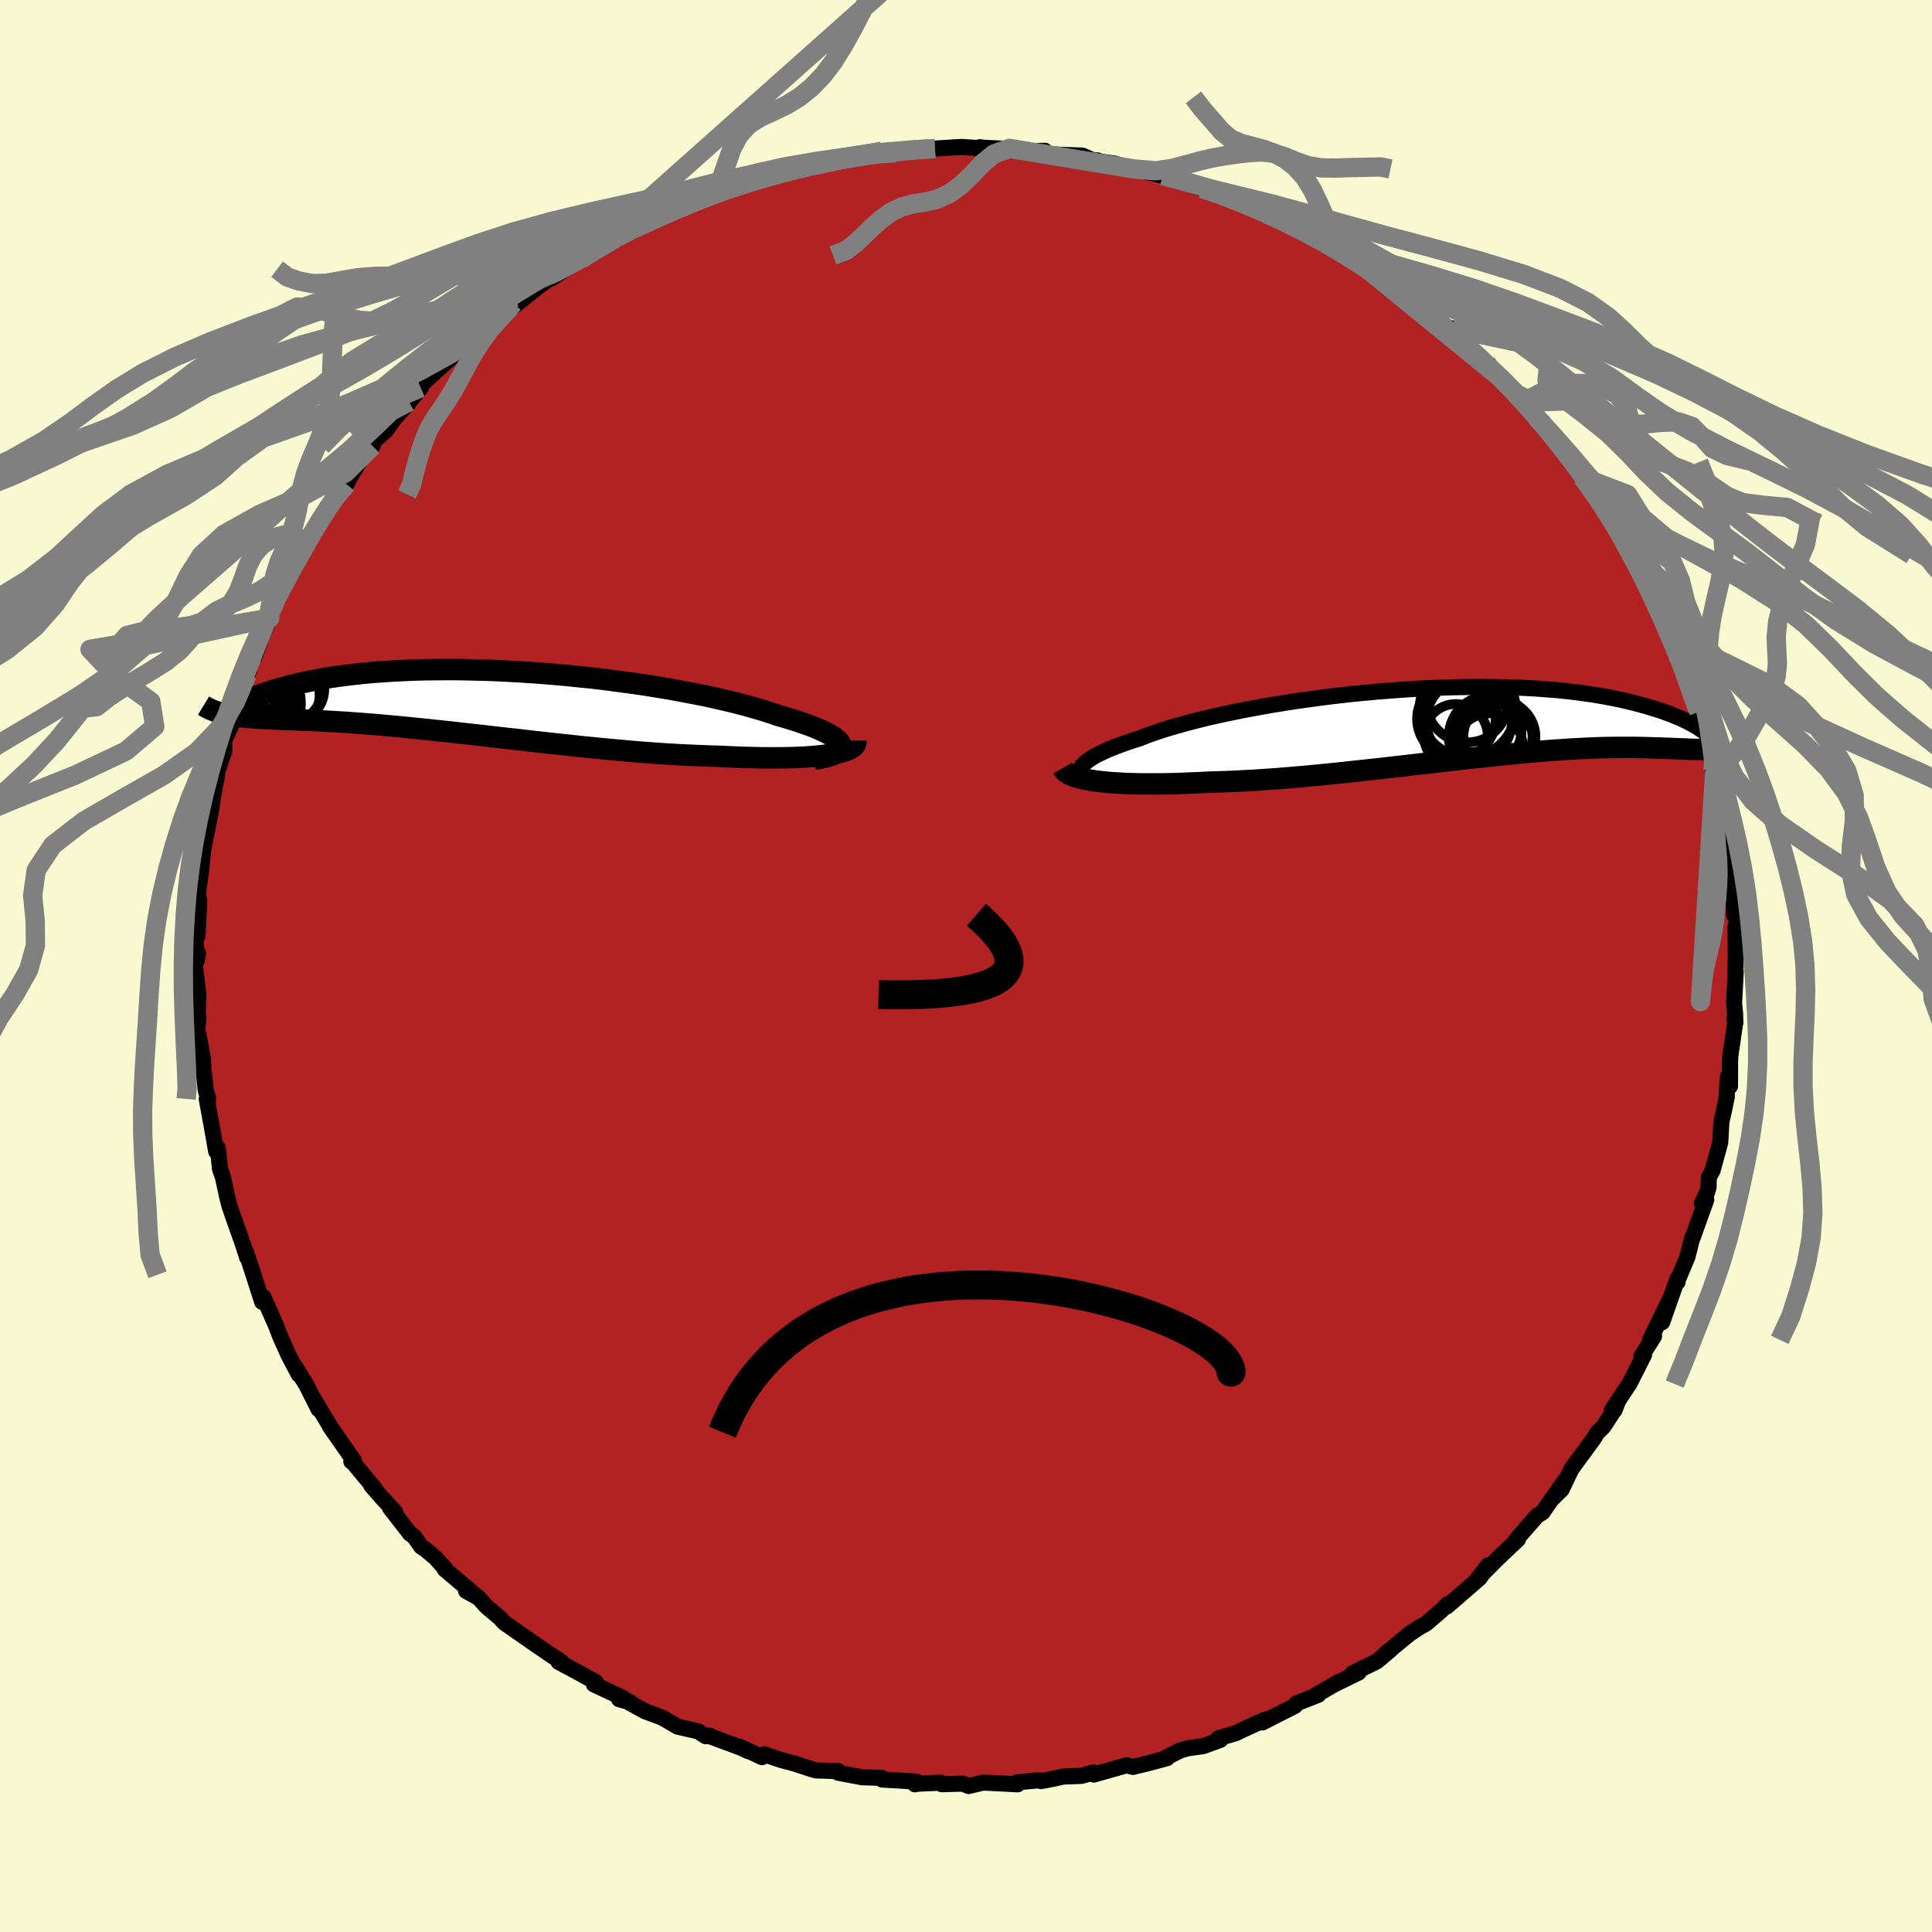 
  <svg viewBox="-100 -100 200 200" xmlns="http://www.w3.org/2000/svg" width="500" height="500" id="face-svg">
    <defs>
      <clipPath id="leftEyeClipPath">
        <polyline points="39.15,4.67 39.08,4.48 38.96,4.29 38.78,4.1 38.54,3.9 38.24,3.69 37.89,3.48 37.49,3.27 37.04,3.06 36.54,2.84 35.99,2.62 35.39,2.41 34.75,2.19 34.07,1.97 33.34,1.75 32.58,1.53 31.83,1.27 31.01,1.01 30.13,0.75 29.2,0.49 28.21,0.23 27.16,-0.02 26.07,-0.27 24.93,-0.52 23.75,-0.75 22.53,-0.98 21.28,-1.21 20,-1.42 18.69,-1.63 17.36,-1.82 16.01,-2 14.65,-2.18 13.28,-2.34 11.9,-2.48 10.52,-2.62 9.14,-2.74 7.77,-2.85 6.41,-2.94 5.06,-3.02 3.72,-3.09 2.4,-3.14 1.1,-3.17 -0.17,-3.2 -1.42,-3.21 -2.64,-3.2 -3.82,-3.19 -4.98,-3.16 -6.1,-3.11 -7.19,-3.06 -8.24,-2.99 -9.26,-2.92 -10.23,-2.83 -11.17,-2.73 -12.07,-2.62 -12.93,-2.51 -13.75,-2.39 -14.53,-2.26 -15.28,-2.12 -15.99,-1.98 -16.66,-1.84 -17.3,-1.69 -17.9,-1.54 -18.47,-1.39 -19.02,-1.24 -19.53,-1.08 -20.02,-0.93 -20.48,-0.78 -20.92,-0.63 -21.33,-0.48 -21.72,-0.33 -22.08,-0.18 -22.42,-0.03 -22.73,0.12 -23.03,0.26 -23.3,0.4 -23.56,0.54 -23.79,0.68 -24.01,0.81 -24.2,0.93 -24.39,1.06 -24.72,1.39 -24.47,1.44 -24.2,1.5 -23.92,1.55 -23.64,1.59 -23.34,1.63 -23.03,1.67 -22.71,1.7 -22.37,1.74 -22.03,1.76 -21.67,1.79 -21.29,1.82 -20.9,1.84 -20.5,1.86 -20.08,1.88 -19.65,1.9 -19.2,1.92 -18.73,1.94 -18.24,1.96 -17.73,1.98 -17.21,2 -16.66,2.02 -16.09,2.04 -15.49,2.07 -14.87,2.09 -14.23,2.13 -13.55,2.17 -12.86,2.21 -12.13,2.25 -11.38,2.31 -10.61,2.36 -9.8,2.43 -8.97,2.49 -8.11,2.57 -7.22,2.65 -6.31,2.74 -5.37,2.83 -4.41,2.93 -3.42,3.03 -2.4,3.14 -1.36,3.25 -0.3,3.37 0.78,3.49 1.88,3.61 3,3.74 4.14,3.87 5.3,4 6.47,4.13 7.65,4.27 8.84,4.4 10.04,4.53 11.25,4.66 12.46,4.79 13.68,4.91 14.9,5.03 16.11,5.14 17.32,5.25 18.52,5.35 19.72,5.44 20.9,5.52 22.07,5.59 23.23,5.65 24.36,5.7 25.47,5.74 26.56,5.77 27.5,5.82 28.43,5.86 29.34,5.89 30.22,5.91 31.09,5.93 31.93,5.93 32.74,5.93 33.53,5.92 34.28,5.9 35.01,5.87 35.7,5.83 36.36,5.78 36.98,5.72 37.56,5.65 38.09,5.56" />
      </clipPath>
      <clipPath id="rightEyeClipPath">
        <polyline points="-39.33,5.02 -39.28,4.83 -39.18,4.63 -39.03,4.42 -38.81,4.21 -38.55,4 -38.23,3.78 -37.86,3.55 -37.44,3.33 -36.97,3.1 -36.45,2.86 -35.88,2.63 -35.27,2.4 -34.61,2.16 -33.91,1.92 -33.18,1.69 -32.48,1.41 -31.72,1.14 -30.89,0.86 -29.99,0.58 -29.04,0.31 -28.03,0.03 -26.97,-0.24 -25.86,-0.51 -24.7,-0.77 -23.5,-1.02 -22.26,-1.27 -20.98,-1.51 -19.68,-1.74 -18.35,-1.96 -16.99,-2.17 -15.62,-2.36 -14.24,-2.55 -12.84,-2.72 -11.44,-2.88 -10.04,-3.02 -8.64,-3.15 -7.24,-3.26 -5.86,-3.36 -4.49,-3.45 -3.13,-3.52 -1.79,-3.57 -0.48,-3.61 0.81,-3.63 2.07,-3.64 3.31,-3.63 4.51,-3.61 5.68,-3.58 6.82,-3.53 7.92,-3.47 8.98,-3.39 10,-3.31 10.99,-3.21 11.93,-3.1 12.84,-2.98 13.71,-2.86 14.53,-2.72 15.32,-2.58 16.07,-2.43 16.79,-2.28 17.47,-2.12 18.11,-1.96 18.72,-1.8 19.3,-1.64 19.85,-1.47 20.38,-1.31 20.88,-1.15 21.35,-0.98 21.79,-0.82 22.2,-0.65 22.59,-0.49 22.96,-0.33 23.3,-0.17 23.62,-0.01 23.92,0.15 24.19,0.3 24.45,0.45 24.68,0.59 24.9,0.74 25.1,0.87 25.34,2.84 25.09,2.84 24.84,2.84 24.57,2.83 24.29,2.82 24,2.82 23.7,2.81 23.39,2.79 23.06,2.78 22.72,2.77 22.36,2.75 21.99,2.74 21.61,2.72 21.21,2.71 20.79,2.69 20.36,2.68 19.91,2.67 19.45,2.65 18.96,2.64 18.45,2.63 17.93,2.62 17.38,2.62 16.81,2.62 16.21,2.62 15.59,2.63 14.95,2.64 14.27,2.66 13.58,2.69 12.85,2.72 12.1,2.76 11.33,2.8 10.52,2.86 9.69,2.91 8.83,2.98 7.95,3.05 7.03,3.13 6.1,3.22 5.13,3.31 4.14,3.41 3.13,3.52 2.1,3.63 1.04,3.74 -0.04,3.86 -1.14,3.99 -2.26,4.12 -3.39,4.25 -4.54,4.38 -5.71,4.52 -6.89,4.65 -8.08,4.79 -9.27,4.92 -10.48,5.05 -11.69,5.18 -12.9,5.31 -14.12,5.43 -15.33,5.55 -16.54,5.66 -17.74,5.76 -18.94,5.86 -20.12,5.94 -21.29,6.02 -22.45,6.08 -23.59,6.14 -24.71,6.18 -25.81,6.21 -26.76,6.26 -27.7,6.3 -28.62,6.34 -29.53,6.37 -30.41,6.39 -31.28,6.4 -32.12,6.4 -32.93,6.4 -33.72,6.38 -34.48,6.36 -35.21,6.32 -35.9,6.28 -36.56,6.23 -37.19,6.16 -37.78,6.09" />
      </clipPath>
      <filter id="fuzzy">
        <feTurbulence id="turbulence" baseFrequency="0.05" numOctaves="3" type="noise" result="noise" />
        <feDisplacementMap in="SourceGraphic" in2="noise" scale="2" />
      </filter>
      <linearGradient id="rainbowGradient" x1="0%" y1="0%" x2="100%" y2="0%">
        <stop offset="0%" style="stop-color: rgb(185, 55, 55); stop-opacity: 1" />
        <stop offset="50%" style="stop-color: rgb(185, 55, 55); stop-opacity: 1" />
        <stop offset="100%" style="stop-color: rgb(135, 206, 235); stop-opacity: 1" />
      </linearGradient>
    </defs>
    <rect x="-100" y="-100" width="100%" height="100%" fill="rgb(250, 250, 210)" />
    <polyline id="faceContour" points="79.63,1.27 79.68,0.59 79.51,3.85 79.62,4.97 79.64,5.9 79.55,5.43 79.65,5.71 79.12,9.32 79.1,9.72 79.09,12.44 78.85,11.5 78.75,13.58 78.45,15.04 78.2,16.11 78.08,18.26 77.29,21.15 76.89,21.9 76.87,22.92 76.7,23.47 76.18,24.57 76.63,24.2 75.09,28.48 75.19,28.1 74.68,30.12 73.65,32.58 73.66,32.72 73.65,32.37 72.07,36.87 72.96,34.29 70.82,38.7 71.23,38.32 69.92,40.4 70.19,40.26 68.66,43.28 68.54,43.44 66.84,46.01 67.49,45.07 67.13,45.99 67.01,46.12 65.98,47.7 65.33,48.33 65.02,48.87 62.68,52.06 61.66,54.19 60.81,55.03 61.98,53.27 59.68,56.56 59.18,56.87 59.12,56.91 56.94,59.4 57.14,59.35 54.86,61.51 53.2,63.19 52.95,63.44 54.05,62.04 53.18,63.35 49.78,66.3 49.92,66.01 49.16,66.76 47.64,68.07 46.89,68.48 45.91,69.14 43.51,71.11 43.96,70.78 42.53,71.98 42.26,72.12 40.01,73.22 40.64,73.14 38.35,74.26 38.58,74.11 36.24,75.46 36.48,75.44 34.2,76.34 34.07,76.58 30.67,78.31 30.98,78 28.86,78.97 27.92,79.42 26.11,79.95 26.34,80.11 24.54,80.76 22.95,80.98 22.2,81.2 20.61,81.99 20.82,82 18.81,82.54 17.28,82.91 16.63,82.74 13.23,83.7 13.14,83.49 11.96,83.84 10.03,83.91 9.27,84.09 7.77,84.38 7.83,84.33 7.49,84.3 5.31,84.5 5.35,84.71 1.78,84.53 0.27,84.89 -0.35,84.64 -2.51,84.7 -2.64,84.54 -4.97,84.65 -5.29,84.71 -5.13,84.43 -7.24,84.3 -8.67,84.22 -8.73,84.04 -10.77,83.98 -13.24,83.51 -13.22,83.35 -15.57,83.27 -17.23,82.74 -17.72,82.57 -19.15,82.19 -20.89,81.6 -21.12,81.9 -23.41,80.82 -22.57,81.27 -23.2,80.96 -26.66,79.68 -26.51,79.69 -26.93,79.74 -27.72,79.23 -29.85,78.74 -31.44,77.81 -33.24,77.14 -35.53,75.88 -34.75,76.22 -35.91,75.9 -35.49,75.78 -38.52,74.37 -38.34,74.12 -40.36,73.01 -42.18,72.04 -41.92,72 -42.73,71.49 -44.57,70.23 -47.23,68.38 -47.78,68 -48.23,67.5 -49.63,66.32 -50.56,65.29 -51.75,64.69 -50.48,65.4 -53.96,62.45 -53.89,62.42 -54.89,61.3 -55.98,60.38 -56.39,60.12 -57.13,59.07 -57.54,58.78 -59.64,56.08 -59.1,56.52 -60.48,55.03 -61.58,53.76 -61.16,54.15 -63.56,51.27 -63.63,51.29 -63.36,51.23 -65.86,47.64 -65.36,48.35 -66.06,47.26 -67.53,44.82 -67.02,45.89 -68.29,43.36 -69.54,41.35 -69.08,42.28 -70.12,40.3 -70.99,38.37 -71.41,37.27 -71.39,37.31 -72.71,34.31 -72.86,34.77 -73.76,31.96 -74.33,30.23 -74.58,29.49 -74.41,30.18 -74.86,28.78 -75.71,26.39 -76.2,24.97 -76.42,24.18 -76.94,21.79 -77.22,21.04 -77.46,18.82 -77.62,19.2 -78.1,16.48 -78.6,13.76 -78.49,14.16 -78.45,13.63 -78.69,12.94 -78.94,10.7 -78.98,9.68 -79.45,7.11 -79.6,6.81 -79.46,5.29 -79.56,6.07 -79.47,2.83 -79.84,-0.11 -79.49,-1.31 -79.64,-0.54 -79.81,-3.71 -79.55,-3.15 -79.37,-6.82 -79.49,-4.61 -79.47,-7.91 -79.23,-9.46 -78.91,-12.49 -78.93,-12.35 -78.95,-12.1 -78.19,-15.93 -77.99,-17.2 -78.42,-15.1 -77.53,-19.76 -77.6,-19.85 -76.78,-22.26 -76.82,-22.45 -76.76,-22.73 -76.91,-23.04 -75.77,-25.61 -75.42,-27.65 -74.22,-30.55 -74.44,-30.17 -73.97,-31.61 -73.65,-32.01 -72.76,-34.46 -72.07,-36.01 -72.81,-35.02 -71.52,-37.68 -70.82,-39.33 -70.11,-40.18 -69.54,-41.16 -69.12,-42.17 -68.3,-44.05 -68.32,-44.08 -67.16,-45.77 -65.67,-48.03 -65.18,-49 -65.78,-47.67 -64.13,-49.88 -63.7,-50.72 -62.48,-52.71 -61.43,-53.83 -61.29,-54.33 -60.07,-55.41 -59.19,-56.64 -57.67,-58.33 -57.64,-58.39 -57.65,-58.41 -56.44,-59.86 -56.78,-59.78 -56.12,-60.42 -54.02,-62.34 -52.53,-63.57 -52.8,-63.42 -50.81,-65.03 -50.26,-65.7 -48,-67.24 -46.98,-68.35 -46.91,-68.57 -47.27,-67.93 -45.67,-69.21 -44.13,-70.45 -42.9,-71.3 -42.87,-71.21 -39.9,-73.17 -39.6,-73.35 -38.22,-74.34 -36.38,-75.28 -36.34,-75.53 -34.96,-76.05 -34.49,-76.05 -33.48,-76.66 -31.63,-77.57 -30.24,-78.19 -30.84,-78.24 -26.84,-79.59 -26.69,-79.79 -26.49,-79.69 -23.71,-80.9 -24.88,-80.4 -23.13,-80.9 -22.18,-81.38 -21.17,-81.35 -20.11,-82.05 -17.6,-82.55 -16.32,-82.87 -15.58,-83.19 -13.63,-83.35 -12.03,-83.79 -12.28,-83.67 -10.94,-83.95 -8.71,-84.33 -8.35,-84.26 -7.31,-84.17 -4.07,-84.6 -4.3,-84.61 -3.21,-84.62 -0.48,-84.79 1.45,-84.66 1.43,-84.76 1.87,-84.7 4.95,-84.56 4.5,-84.64 6.57,-84.35 8.17,-84.39 7.95,-84.1 9.66,-83.98 12.06,-83.89 13.33,-83.32 13.64,-83.39 13.04,-83.4 15.41,-83.06 16.47,-82.72 17.4,-82.51 20.36,-81.82 21.34,-81.54 21.87,-81.36 24.42,-80.49 25.33,-80.22 25.62,-80.17 25.89,-79.87 28.83,-78.93 29.84,-78.66 30.03,-78.37 29.68,-78.58 34.09,-76.59 33.66,-76.95 35.14,-76.19 35.36,-75.67 37.47,-74.84 38.78,-74 39.23,-73.65 41.41,-72.47 40.46,-73.02 42.94,-71.05 43.92,-70.62 44.34,-70.08 45.13,-69.98 46.07,-69.02 46.31,-68.81 50.06,-65.96 50.35,-66.01 50.12,-65.88 53.22,-63.1 54.02,-62.31 54.17,-62.26 53.98,-62.33 55.03,-61.28 55.37,-60.86 57.7,-58.36 57.8,-58.17 59.1,-56.72 59.63,-56.42 60.16,-55.45 61.84,-53.44 63,-52.09 64.17,-50.58 63.78,-50.61 64.51,-49.64 64.45,-49.79 65.55,-48.15 67.44,-45.26 67.14,-46.16 68.08,-43.87 68.87,-42.56 69.52,-41.19 70.28,-40.32 69.81,-40.87 71.5,-37.14 71.2,-38.24 72.55,-34.94 72.37,-35.14 72.97,-34.03 74.29,-31.09 73.57,-32.65 75.25,-27.93 74.62,-29.83 75.63,-26.6 75.87,-26.34 76.02,-25.06 76.23,-25.06 76.55,-23.53 77.61,-20.22 77.33,-20.25 77.49,-19.86 78.33,-15.46 78.12,-16.36 78.42,-14.89 78.42,-14.44 78.75,-11.82 78.95,-10.43 79.26,-8.32 79.59,-8.13 79.5,-5.26 79.5,-6.53 79.81,-4.44 79.65,-4.08 79.69,-1.2 79.63,1.27 79.68,0.59" fill="rgb(178, 34, 34)" stroke="black" stroke-width="1.667" stroke-linejoin="round" filter="url(#fuzzy)" />
    <g transform="translate(51.14 -25.25)">
      <polyline id="rightCountour" points="-39.33,5.02 -39.28,4.83 -39.18,4.63 -39.03,4.42 -38.81,4.21 -38.55,4 -38.23,3.78 -37.86,3.55 -37.44,3.33 -36.97,3.1 -36.45,2.86 -35.88,2.63 -35.27,2.4 -34.61,2.16 -33.91,1.92 -33.18,1.69 -32.48,1.41 -31.72,1.14 -30.89,0.86 -29.99,0.58 -29.04,0.31 -28.03,0.03 -26.97,-0.24 -25.86,-0.51 -24.7,-0.77 -23.5,-1.02 -22.26,-1.27 -20.98,-1.51 -19.68,-1.74 -18.35,-1.96 -16.99,-2.17 -15.62,-2.36 -14.24,-2.55 -12.84,-2.72 -11.44,-2.88 -10.04,-3.02 -8.64,-3.15 -7.24,-3.26 -5.86,-3.36 -4.49,-3.45 -3.13,-3.52 -1.79,-3.57 -0.48,-3.61 0.81,-3.63 2.07,-3.64 3.31,-3.63 4.51,-3.61 5.68,-3.58 6.82,-3.53 7.92,-3.47 8.98,-3.39 10,-3.31 10.99,-3.21 11.93,-3.1 12.84,-2.98 13.71,-2.86 14.53,-2.72 15.32,-2.58 16.07,-2.43 16.79,-2.28 17.47,-2.12 18.11,-1.96 18.72,-1.8 19.3,-1.64 19.85,-1.47 20.38,-1.31 20.88,-1.15 21.35,-0.98 21.79,-0.82 22.2,-0.65 22.59,-0.49 22.96,-0.33 23.3,-0.17 23.62,-0.01 23.92,0.15 24.19,0.3 24.45,0.45 24.68,0.59 24.9,0.74 25.1,0.87 25.34,2.84 25.09,2.84 24.84,2.84 24.57,2.83 24.29,2.82 24,2.82 23.7,2.81 23.39,2.79 23.06,2.78 22.72,2.77 22.36,2.75 21.99,2.74 21.61,2.72 21.21,2.71 20.79,2.69 20.36,2.68 19.91,2.67 19.45,2.65 18.96,2.64 18.45,2.63 17.93,2.62 17.38,2.62 16.81,2.62 16.21,2.62 15.59,2.63 14.95,2.64 14.27,2.66 13.58,2.69 12.85,2.72 12.1,2.76 11.33,2.8 10.52,2.86 9.69,2.91 8.83,2.98 7.95,3.05 7.03,3.13 6.1,3.22 5.13,3.31 4.14,3.41 3.13,3.52 2.1,3.63 1.04,3.74 -0.04,3.86 -1.14,3.99 -2.26,4.12 -3.39,4.25 -4.54,4.38 -5.71,4.52 -6.89,4.65 -8.08,4.79 -9.27,4.92 -10.48,5.05 -11.69,5.18 -12.9,5.31 -14.12,5.43 -15.33,5.55 -16.54,5.66 -17.74,5.76 -18.94,5.86 -20.12,5.94 -21.29,6.02 -22.45,6.08 -23.59,6.14 -24.71,6.18 -25.81,6.21 -26.76,6.26 -27.7,6.3 -28.62,6.34 -29.53,6.37 -30.41,6.39 -31.28,6.4 -32.12,6.4 -32.93,6.4 -33.72,6.38 -34.48,6.36 -35.21,6.32 -35.9,6.28 -36.56,6.23 -37.19,6.16 -37.78,6.09" fill="white" stroke="white" stroke-width="0" stroke-linejoin="round" filter="url(#fuzzy)" />
    </g>
    <g transform="translate(-52.07 -27.48)">
      <polyline id="leftCountour" points="39.15,4.67 39.08,4.48 38.96,4.29 38.78,4.1 38.54,3.9 38.24,3.69 37.89,3.48 37.49,3.27 37.04,3.06 36.54,2.84 35.99,2.62 35.39,2.41 34.75,2.19 34.07,1.97 33.34,1.75 32.58,1.53 31.83,1.27 31.01,1.01 30.13,0.75 29.2,0.49 28.21,0.23 27.16,-0.02 26.07,-0.27 24.93,-0.52 23.75,-0.75 22.53,-0.98 21.28,-1.21 20,-1.42 18.69,-1.63 17.36,-1.82 16.01,-2 14.65,-2.18 13.28,-2.34 11.9,-2.48 10.52,-2.62 9.14,-2.74 7.77,-2.85 6.41,-2.94 5.06,-3.02 3.72,-3.09 2.4,-3.14 1.1,-3.17 -0.17,-3.2 -1.42,-3.21 -2.64,-3.2 -3.82,-3.19 -4.98,-3.16 -6.1,-3.11 -7.19,-3.06 -8.24,-2.99 -9.26,-2.92 -10.23,-2.83 -11.17,-2.73 -12.07,-2.62 -12.93,-2.51 -13.75,-2.39 -14.53,-2.26 -15.28,-2.12 -15.99,-1.98 -16.66,-1.84 -17.3,-1.69 -17.9,-1.54 -18.47,-1.39 -19.02,-1.24 -19.53,-1.08 -20.02,-0.93 -20.48,-0.78 -20.92,-0.63 -21.33,-0.48 -21.72,-0.33 -22.08,-0.18 -22.42,-0.03 -22.73,0.12 -23.03,0.26 -23.3,0.4 -23.56,0.54 -23.79,0.68 -24.01,0.81 -24.2,0.93 -24.39,1.06 -24.72,1.39 -24.47,1.44 -24.2,1.5 -23.92,1.55 -23.64,1.59 -23.34,1.63 -23.03,1.67 -22.71,1.7 -22.37,1.74 -22.03,1.76 -21.67,1.79 -21.29,1.82 -20.9,1.84 -20.5,1.86 -20.08,1.88 -19.65,1.9 -19.2,1.92 -18.73,1.94 -18.24,1.96 -17.73,1.98 -17.21,2 -16.66,2.02 -16.09,2.04 -15.49,2.07 -14.87,2.09 -14.23,2.13 -13.55,2.17 -12.86,2.21 -12.13,2.25 -11.38,2.31 -10.61,2.36 -9.8,2.43 -8.97,2.49 -8.11,2.57 -7.22,2.65 -6.31,2.74 -5.37,2.83 -4.41,2.93 -3.42,3.03 -2.4,3.14 -1.36,3.25 -0.3,3.37 0.78,3.49 1.88,3.61 3,3.74 4.14,3.87 5.3,4 6.47,4.13 7.65,4.27 8.84,4.4 10.04,4.53 11.25,4.66 12.46,4.79 13.68,4.91 14.9,5.03 16.11,5.14 17.32,5.25 18.52,5.35 19.72,5.44 20.9,5.52 22.07,5.59 23.23,5.65 24.36,5.7 25.47,5.74 26.56,5.77 27.5,5.82 28.43,5.86 29.34,5.89 30.22,5.91 31.09,5.93 31.93,5.93 32.74,5.93 33.53,5.92 34.28,5.9 35.01,5.87 35.7,5.83 36.36,5.78 36.98,5.72 37.56,5.65 38.09,5.56" fill="white" stroke="white" stroke-width="0" stroke-linejoin="round" filter="url(#fuzzy)" />
    </g>
    <g transform="translate(51.14 -25.25)">
      <polyline id="rightUpper" points="-36.53,6.48 -37.08,6.38 -37.57,6.27 -38,6.14 -38.36,6.01 -38.67,5.87 -38.92,5.71 -39.11,5.55 -39.24,5.38 -39.31,5.2 -39.33,5.02 -39.28,4.83 -39.18,4.63 -39.03,4.42 -38.81,4.21 -38.55,4 -38.23,3.78 -37.86,3.55 -37.44,3.33 -36.97,3.1 -36.45,2.86 -35.88,2.63 -35.27,2.4 -34.61,2.16 -33.91,1.92 -33.18,1.69 -32.48,1.41 -31.72,1.14 -30.89,0.86 -29.99,0.58 -29.04,0.31 -28.03,0.03 -26.97,-0.24 -25.86,-0.51 -24.7,-0.77 -23.5,-1.02 -22.26,-1.27 -20.98,-1.51 -19.68,-1.74 -18.35,-1.96 -16.99,-2.17 -15.62,-2.36 -14.24,-2.55 -12.84,-2.72 -11.44,-2.88 -10.04,-3.02 -8.64,-3.15 -7.24,-3.26 -5.86,-3.36 -4.49,-3.45 -3.13,-3.52 -1.79,-3.57 -0.48,-3.61 0.81,-3.63 2.07,-3.64 3.31,-3.63 4.51,-3.61 5.68,-3.58 6.82,-3.53 7.92,-3.47 8.98,-3.39 10,-3.31 10.99,-3.21 11.93,-3.1 12.84,-2.98 13.71,-2.86 14.53,-2.72 15.32,-2.58 16.07,-2.43 16.79,-2.28 17.47,-2.12 18.11,-1.96 18.72,-1.8 19.3,-1.64 19.85,-1.47 20.38,-1.31 20.88,-1.15 21.35,-0.98 21.79,-0.82 22.2,-0.65 22.59,-0.49 22.96,-0.33 23.3,-0.17 23.62,-0.01 23.92,0.15 24.19,0.3 24.45,0.45 24.68,0.59 24.9,0.74 25.1,0.87 25.28,1.01 25.45,1.13 25.6,1.26 25.73,1.37 25.85,1.48 25.96,1.59 26.06,1.69 26.14,1.79 26.22,1.87 26.28,1.96" fill="none" stroke="black" stroke-width="1.667" stroke-linejoin="round" filter="url(#fuzzy)" />
      <polyline id="rightLower" points="-41.13,4.76 -41.03,4.94 -40.88,5.11 -40.67,5.27 -40.4,5.42 -40.08,5.56 -39.71,5.68 -39.3,5.8 -38.84,5.91 -38.33,6 -37.78,6.09 -37.19,6.16 -36.56,6.23 -35.9,6.28 -35.21,6.32 -34.48,6.36 -33.72,6.38 -32.93,6.4 -32.12,6.4 -31.28,6.4 -30.41,6.39 -29.53,6.37 -28.62,6.34 -27.7,6.3 -26.76,6.26 -25.81,6.21 -24.71,6.18 -23.59,6.14 -22.45,6.08 -21.29,6.02 -20.12,5.94 -18.94,5.86 -17.74,5.76 -16.54,5.66 -15.33,5.55 -14.12,5.43 -12.9,5.31 -11.69,5.18 -10.48,5.05 -9.27,4.92 -8.08,4.79 -6.89,4.65 -5.71,4.52 -4.54,4.38 -3.39,4.25 -2.26,4.12 -1.14,3.99 -0.04,3.86 1.04,3.74 2.1,3.63 3.13,3.52 4.14,3.41 5.13,3.31 6.1,3.22 7.03,3.13 7.95,3.05 8.83,2.98 9.69,2.91 10.52,2.86 11.33,2.8 12.1,2.76 12.85,2.72 13.58,2.69 14.27,2.66 14.95,2.64 15.59,2.63 16.21,2.62 16.81,2.62 17.38,2.62 17.93,2.62 18.45,2.63 18.96,2.64 19.45,2.65 19.91,2.67 20.36,2.68 20.79,2.69 21.21,2.71 21.61,2.72 21.99,2.74 22.36,2.75 22.72,2.77 23.06,2.78 23.39,2.79 23.7,2.81 24,2.82 24.29,2.82 24.57,2.83 24.84,2.84 25.09,2.84 25.34,2.84 25.57,2.83 25.8,2.82 26.02,2.81 26.23,2.8 26.43,2.78 26.62,2.76 26.8,2.73 26.98,2.7 27.15,2.67 27.31,2.63" fill="none" stroke="black" stroke-width="2.222" stroke-linejoin="round" filter="url(#fuzzy)" />
      <circle r="3.296" cx="-0.428" cy="1.422" stroke="black" fill="none" stroke-width="1.0" filter="url(#fuzzy)" clip-path="url(#rightEyeClipPath)" /><circle r="4.43" cx="0.942" cy="-0.138" stroke="black" fill="none" stroke-width="1.0" filter="url(#fuzzy)" clip-path="url(#rightEyeClipPath)" /><circle r="4.974" cx="0.787" cy="-1.353" stroke="black" fill="none" stroke-width="1.0" filter="url(#fuzzy)" clip-path="url(#rightEyeClipPath)" /><circle r="3.378" cx="2.992" cy="0.882" stroke="black" fill="none" stroke-width="1.0" filter="url(#fuzzy)" clip-path="url(#rightEyeClipPath)" /><circle r="4.15" cx="3.557" cy="2.362" stroke="black" fill="none" stroke-width="1.0" filter="url(#fuzzy)" clip-path="url(#rightEyeClipPath)" /><circle r="3.728" cx="4.082" cy="1.507" stroke="black" fill="none" stroke-width="1.0" filter="url(#fuzzy)" clip-path="url(#rightEyeClipPath)" /><circle r="4.332" cx="3.167" cy="1.532" stroke="black" fill="none" stroke-width="1.0" filter="url(#fuzzy)" clip-path="url(#rightEyeClipPath)" /><circle r="3.472" cx="3.032" cy="2.572" stroke="black" fill="none" stroke-width="1.0" filter="url(#fuzzy)" clip-path="url(#rightEyeClipPath)" /><circle r="4.07" cx="-0.378" cy="-0.328" stroke="black" fill="none" stroke-width="1.0" filter="url(#fuzzy)" clip-path="url(#rightEyeClipPath)" /><circle r="4.232" cx="0.742" cy="-2.133" stroke="black" fill="none" stroke-width="1.0" filter="url(#fuzzy)" clip-path="url(#rightEyeClipPath)" />
      </g>
    <g transform="translate(-52.07 -27.48)">
      <polyline id="leftUpper" points="36.33,6.08 36.91,5.98 37.42,5.87 37.86,5.76 38.24,5.63 38.55,5.49 38.79,5.34 38.98,5.18 39.09,5.02 39.15,4.85 39.15,4.67 39.08,4.48 38.96,4.29 38.78,4.1 38.54,3.9 38.24,3.69 37.89,3.48 37.49,3.27 37.04,3.06 36.54,2.84 35.99,2.62 35.39,2.41 34.75,2.19 34.07,1.97 33.34,1.75 32.58,1.53 31.83,1.27 31.01,1.01 30.13,0.75 29.2,0.49 28.21,0.23 27.16,-0.02 26.07,-0.27 24.93,-0.52 23.75,-0.75 22.53,-0.98 21.28,-1.21 20,-1.42 18.69,-1.63 17.36,-1.82 16.01,-2 14.65,-2.18 13.28,-2.34 11.9,-2.48 10.52,-2.62 9.14,-2.74 7.77,-2.85 6.41,-2.94 5.06,-3.02 3.72,-3.09 2.4,-3.14 1.1,-3.17 -0.17,-3.2 -1.42,-3.21 -2.64,-3.2 -3.82,-3.19 -4.98,-3.16 -6.1,-3.11 -7.19,-3.06 -8.24,-2.99 -9.26,-2.92 -10.23,-2.83 -11.17,-2.73 -12.07,-2.62 -12.93,-2.51 -13.75,-2.39 -14.53,-2.26 -15.28,-2.12 -15.99,-1.98 -16.66,-1.84 -17.3,-1.69 -17.9,-1.54 -18.47,-1.39 -19.02,-1.24 -19.53,-1.08 -20.02,-0.93 -20.48,-0.78 -20.92,-0.63 -21.33,-0.48 -21.72,-0.33 -22.08,-0.18 -22.42,-0.03 -22.73,0.12 -23.03,0.26 -23.3,0.4 -23.56,0.54 -23.79,0.68 -24.01,0.81 -24.2,0.93 -24.39,1.06 -24.55,1.18 -24.7,1.29 -24.84,1.4 -24.96,1.5 -25.07,1.6 -25.17,1.7 -25.26,1.78 -25.33,1.87 -25.4,1.95 -25.45,2.02" fill="none" stroke="black" stroke-width="2.222" stroke-linejoin="round" filter="url(#fuzzy)" />
      <polyline id="leftLower" points="40.67,4.14 40.67,4.33 40.62,4.52 40.5,4.69 40.31,4.84 40.07,4.99 39.78,5.13 39.43,5.25 39.03,5.37 38.59,5.47 38.09,5.56 37.56,5.65 36.98,5.72 36.36,5.78 35.7,5.83 35.01,5.87 34.28,5.9 33.53,5.92 32.74,5.93 31.93,5.93 31.09,5.93 30.22,5.91 29.34,5.89 28.43,5.86 27.5,5.82 26.56,5.77 25.47,5.74 24.36,5.7 23.23,5.65 22.07,5.59 20.9,5.52 19.72,5.44 18.52,5.35 17.32,5.25 16.11,5.14 14.9,5.03 13.68,4.91 12.46,4.79 11.25,4.66 10.04,4.53 8.84,4.4 7.65,4.27 6.47,4.13 5.3,4 4.14,3.87 3,3.74 1.88,3.61 0.78,3.49 -0.3,3.37 -1.36,3.25 -2.4,3.14 -3.42,3.03 -4.41,2.93 -5.37,2.83 -6.31,2.74 -7.22,2.65 -8.11,2.57 -8.97,2.49 -9.8,2.43 -10.61,2.36 -11.38,2.31 -12.13,2.25 -12.86,2.21 -13.55,2.17 -14.23,2.13 -14.87,2.09 -15.49,2.07 -16.09,2.04 -16.66,2.02 -17.21,2 -17.73,1.98 -18.24,1.96 -18.73,1.94 -19.2,1.92 -19.65,1.9 -20.08,1.88 -20.5,1.86 -20.9,1.84 -21.29,1.82 -21.67,1.79 -22.03,1.76 -22.37,1.74 -22.71,1.7 -23.03,1.67 -23.34,1.63 -23.64,1.59 -23.92,1.55 -24.2,1.5 -24.47,1.44 -24.72,1.39 -24.97,1.32 -25.21,1.26 -25.44,1.18 -25.67,1.11 -25.88,1.02 -26.09,0.94 -26.29,0.84 -26.49,0.74 -26.68,0.64 -26.86,0.53" fill="none" stroke="black" stroke-width="2.222" stroke-linejoin="round" filter="url(#fuzzy)" />
      <circle r="3.72" cx="-22.146" cy="-1.47" stroke="black" fill="none" stroke-width="1.0" filter="url(#fuzzy)" clip-path="url(#leftEyeClipPath)" /><circle r="3.358" cx="-17.716" cy="-1.16" stroke="black" fill="none" stroke-width="1.0" filter="url(#fuzzy)" clip-path="url(#leftEyeClipPath)" /><circle r="3.154" cx="-17.801" cy="-1.025" stroke="black" fill="none" stroke-width="1.0" filter="url(#fuzzy)" clip-path="url(#leftEyeClipPath)" /><circle r="4.956" cx="-21.736" cy="0.28" stroke="black" fill="none" stroke-width="1.0" filter="url(#fuzzy)" clip-path="url(#leftEyeClipPath)" /><circle r="3.474" cx="-22.016" cy="-1.84" stroke="black" fill="none" stroke-width="1.0" filter="url(#fuzzy)" clip-path="url(#leftEyeClipPath)" /><circle r="3.844" cx="-21.236" cy="2.54" stroke="black" fill="none" stroke-width="1.0" filter="url(#fuzzy)" clip-path="url(#leftEyeClipPath)" /><circle r="3.124" cx="-20.666" cy="2.88" stroke="black" fill="none" stroke-width="1.0" filter="url(#fuzzy)" clip-path="url(#leftEyeClipPath)" /><circle r="3.646" cx="-20.961" cy="-0.99" stroke="black" fill="none" stroke-width="1.0" filter="url(#fuzzy)" clip-path="url(#leftEyeClipPath)" /><circle r="3.38" cx="-18.226" cy="-0.555" stroke="black" fill="none" stroke-width="1.0" filter="url(#fuzzy)" clip-path="url(#leftEyeClipPath)" /><circle r="3.786" cx="-20.491" cy="1.9" stroke="black" fill="none" stroke-width="1.0" filter="url(#fuzzy)" clip-path="url(#leftEyeClipPath)" />
    </g>
    <g id="hairs">
      <polyline points="-26.69,-79.79 -26.01,-80.26 -25.33,-81.46 -24.81,-82.97 -24.25,-84.57 -23.51,-85.99 -22.52,-87.08 -21.31,-87.85 -19.97,-88.46 -18.59,-89.12 -17.25,-89.94 -16,-90.95 -14.83,-92.16 -13.72,-93.62 -12.64,-95.35 -11.54,-97.36 -10.38,-99.62 -9.12,-102.03 -7.76,-104.42 -6.33,-106.55 -4.86,-108.09 -3.19,-108.7 -0.61,-108.07 -39.6,-73.35 -40.96,-73.49 -42.34,-72.83 -43.86,-72.51 -45.67,-72.77 -47.55,-73.32 -49.16,-73.68 -50.35,-73.56 -51.28,-73.01 -52.25,-72.3 -53.51,-71.71 -55.14,-71.41 -57.06,-71.36 -59.11,-71.41 -61.13,-71.4 -63.01,-71.24 -64.69,-70.95 -66.2,-70.68 -67.64,-70.64 -69.06,-70.91 -70.24,-71.32 -71.32,-72.13" fill="none" stroke="rgb(128, 128, 128)" stroke-width="2" stroke-linejoin="round" filter="url(#fuzzy)" /><polyline points="-47.27,-67.93 -47.61,-68.81 -49.36,-70.28 -51.61,-71.38 -53.55,-71.55 -55,-70.9 -56.08,-69.79 -57.05,-68.59 -58.16,-67.59 -59.53,-66.95 -61.13,-66.72 -62.83,-66.85 -64.52,-67.22 -66.16,-67.7 -67.75,-68.13 -69.25,-68.21 -70.58,-67.53 -71.85,-66.27" fill="none" stroke="rgb(128, 128, 128)" stroke-width="2" stroke-linejoin="round" filter="url(#fuzzy)" /><polyline points="77.49,-19.86 77.8,-17.21 77.76,-15.92 77.64,-14.84 77.61,-13.64 77.7,-12.3 77.81,-10.91 77.85,-9.54 77.8,-8.26 77.7,-7.1 77.6,-6.03 77.51,-4.98 77.36,-3.84 77.11,-2.54 76.76,-1.11 76.42,0.34 76.24,1.71 76.03,3.68 77.49,-19.86 78.09,-20.53 79.53,-22.03 80.87,-23.85 81.87,-25.57 82.7,-27.13 83.4,-28.57 83.86,-29.95 84,-31.28 83.93,-32.62 83.87,-34.07 84.03,-35.68 84.48,-37.47 85.13,-39.36 85.91,-41.34 86.9,-43.63 87.53,-47.01" fill="none" stroke="rgb(128, 128, 128)" stroke-width="2" stroke-linejoin="round" filter="url(#fuzzy)" /><polyline points="-46.91,-68.57 -47.33,-68.01 -48.26,-67.04 -49.29,-65.87 -50.22,-64.61 -51.02,-63.34 -51.73,-62.05 -52.4,-60.8 -53.05,-59.63 -53.67,-58.6 -54.24,-57.74 -54.75,-57 -55.2,-56.32 -55.61,-55.56 -56,-54.65 -56.39,-53.55 -56.78,-52.31 -57.11,-51.04 -57.38,-49.88 -57.87,-48.82" fill="none" stroke="rgb(128, 128, 128)" stroke-width="2" stroke-linejoin="round" filter="url(#fuzzy)" /><polyline points="75.85,-52.15 76.71,-50.01 77.15,-48.19 77.6,-46.77 78.06,-45.53 78.38,-44.26 78.47,-42.83 78.31,-41.23 77.99,-39.54 77.59,-37.82 77.22,-36.14 76.97,-34.52 76.84,-33 76.8,-31.56 76.8,-30.18 76.79,-28.88 76.77,-27.64 76.77,-26.48 76.83,-25.35 76.98,-24.16 77.2,-22.77 77.4,-21.21 77.33,-20.25" fill="none" stroke="rgb(128, 128, 128)" stroke-width="2" stroke-linejoin="round" filter="url(#fuzzy)" /><polyline points="-91.34,-26.69 -89.98,-26.85 -88.82,-27.78 -86.94,-29.02 -84.77,-30.3 -82.85,-31.5 -81.41,-32.65 -80.39,-33.78 -79.59,-34.88 -78.71,-35.89 -77.55,-36.75 -76.11,-37.47 -74.53,-38.13 -73.02,-38.86 -71.75,-39.72 -70.79,-40.7 -70.09,-41.77 -69.57,-42.87 -69.05,-43.84 -68.32,-44.08 -68.32,-44.08 -70.36,-44.68 -71.84,-44.28 -72.96,-43.52 -73.8,-42.54 -74.38,-41.35 -74.84,-40.04 -75.33,-38.77 -76,-37.64 -76.96,-36.67 -78.3,-35.87 -80.12,-35.26 -82.38,-34.92 -84.81,-34.73 -86.84,-34.22 -88.41,-32.42 -72.07,-36.01 -72.2,-36.21 -71.96,-37.54 -71.77,-39.1 -71.52,-40.54 -71.12,-41.81 -70.6,-42.99 -70.07,-44.2 -69.63,-45.49 -69.28,-46.86 -69,-48.25 -68.73,-49.6 -68.39,-50.89 -67.95,-52.13 -67.41,-53.38 -66.86,-54.7 -66.36,-56.15 -66,-57.75 -65.78,-59.49 -65.67,-61.32 -65.6,-63.14 -65.53,-64.8 -65.45,-66.15 -65.32,-67.27 -64.78,-68.71" fill="none" stroke="rgb(128, 128, 128)" stroke-width="2" stroke-linejoin="round" filter="url(#fuzzy)" /><polyline points="63.78,-50.61 64.32,-49.89 64.93,-49.04 65.68,-47.94 66.46,-46.74 67.2,-45.53 67.88,-44.35 68.52,-43.2 69.11,-42.1 69.68,-41.02 70.22,-39.95 70.74,-38.87 71.26,-37.77 71.78,-36.63 72.29,-35.49 72.79,-34.32 73.29,-33.15 73.78,-31.96 74.24,-30.77 74.67,-29.58 75.08,-28.4 75.49,-27.23 75.87,-26.34" fill="none" stroke="rgb(128, 128, 128)" stroke-width="2" stroke-linejoin="round" filter="url(#fuzzy)" /><polyline points="57.7,-58.36 59.87,-59.52 62.25,-60.3 64.13,-60.3 65.91,-59.93 67.4,-59.18 68.33,-58.01 68.73,-56.57 68.94,-55.15 69.32,-53.97 70.13,-53.09 71.38,-52.43 72.94,-51.86 74.58,-51.23 76.1,-50.45 77.46,-49.53 78.79,-48.62 80.4,-47.97 82.46,-47.7 85.01,-47.47 88.16,-45.79" fill="none" stroke="rgb(128, 128, 128)" stroke-width="2" stroke-linejoin="round" filter="url(#fuzzy)" /><polyline points="81.13,-52.28 78.77,-52.85 77.24,-53.59 76.18,-54.79 75.16,-55.85 73.78,-56.33 71.98,-56.28 69.98,-56.08 68.11,-56.16 66.54,-56.69 65.17,-57.51 63.73,-58.22 61.99,-58.5 60.07,-58.43 58.35,-58.51 56.99,-59.22 55.37,-60.86 40.46,-73.02 40.6,-73.24 39.84,-73.8 38.91,-74.64 38.03,-75.8 37.27,-77.25 36.58,-78.82 35.86,-80.34 35.04,-81.66 34.09,-82.72 33.05,-83.52 31.96,-84.11 30.84,-84.53 29.68,-84.84 28.53,-85.14 27.46,-85.59 26.51,-86.36 25.54,-87.48 24.43,-88.76 23.54,-89.92" fill="none" stroke="rgb(128, 128, 128)" stroke-width="2" stroke-linejoin="round" filter="url(#fuzzy)" /><polyline points="43.94,-82.51 42.95,-82.72 41.37,-82.68 39.76,-82.65 38.25,-82.6 36.8,-82.62 35.44,-82.84 34.19,-83.27 33.01,-83.77 31.84,-84.14 30.62,-84.27 29.34,-84.2 28.05,-84.05 26.79,-83.87 25.53,-83.65 24.21,-83.34 22.79,-82.95 21.28,-82.55 19.64,-82.32 17.4,-82.51 4.5,-84.64 4,-84.46 2.89,-84.06 1.81,-83.18 0.71,-82.02 -0.48,-80.86 -1.73,-79.95 -3.01,-79.37 -4.26,-79.08 -5.49,-78.89 -6.66,-78.58 -7.77,-78.04 -8.81,-77.28 -9.77,-76.42 -10.63,-75.58 -11.45,-74.81 -12.4,-74.08 -13.77,-73.56" fill="none" stroke="rgb(128, 128, 128)" stroke-width="2" stroke-linejoin="round" filter="url(#fuzzy)" /><polyline points="-3.21,-84.62 -5.35,-84.5 -8.26,-84.26 -11.01,-83.94 -13.71,-83.53 -16.5,-83.03 -19.35,-82.46 -22.19,-81.83 -25.04,-81.15 -27.97,-80.41 -31.06,-79.6 -34.31,-78.72 -37.65,-77.78 -40.94,-76.77 -44.06,-75.7 -46.94,-74.56 -49.56,-73.35 -51.98,-72.06 -54.28,-70.7 -56.65,-69.28 -59.3,-67.8 -62.5,-66.24 -66.39,-64.6 -70.83,-62.91 -75.33,-61.23 -79.24,-59.65 -82.24,-58.19 -84.98,-56.64" fill="none" stroke="rgb(128, 128, 128)" stroke-width="2" stroke-linejoin="round" filter="url(#fuzzy)" /><polyline points="-3.21,-84.62 -5.06,-84.5 -7.64,-84.25 -10.23,-83.93 -12.75,-83.51 -15.28,-83 -17.87,-82.42 -20.53,-81.78 -23.28,-81.08 -26.14,-80.32 -29.09,-79.49 -32.09,-78.6 -35.1,-77.63 -38.05,-76.6 -40.89,-75.5 -43.57,-74.33 -46.11,-73.08 -48.52,-71.77 -50.83,-70.38 -53.11,-68.93 -55.4,-67.42 -57.75,-65.85 -60.19,-64.23 -62.73,-62.58 -65.35,-60.91 -68.02,-59.21 -70.71,-57.48 -73.37,-55.71 -75.95,-53.88 -78.46,-51.98 -80.92,-50 -83.42,-47.95 -85.97,-45.83 -88.54,-43.62 -91.24,-41.39 -94.08,-39.33" fill="none" stroke="rgb(128, 128, 128)" stroke-width="2" stroke-linejoin="round" filter="url(#fuzzy)" /><polyline points="-7.31,-84.17 -9.24,-84.07 -11.54,-83.73 -13.96,-83.27 -16.48,-82.72 -19,-82.1 -21.42,-81.43 -23.7,-80.71 -25.87,-79.95 -27.98,-79.13 -30.12,-78.24 -32.33,-77.26 -34.62,-76.2 -36.98,-75.03 -39.39,-73.78 -41.81,-72.45 -44.2,-71.07 -46.55,-69.64 -48.82,-68.18 -51.03,-66.66 -53.17,-65.08 -55.23,-63.45 -57.17,-61.8 -58.93,-60.22 -60.44,-58.78 -61.86,-57.39 -63.91,-55.41" fill="none" stroke="rgb(128, 128, 128)" stroke-width="2" stroke-linejoin="round" filter="url(#fuzzy)" /><polyline points="-8.71,-84.33 -11.59,-83.79 -14.04,-83.29 -16.53,-82.73 -19.03,-82.09 -21.46,-81.41 -23.76,-80.69 -26,-79.93 -28.24,-79.11 -30.52,-78.22 -32.88,-77.23 -35.29,-76.16 -37.74,-74.99 -40.2,-73.73 -42.61,-72.4 -44.96,-71.01 -47.21,-69.58 -49.4,-68.11 -51.57,-66.59 -53.74,-65.01 -55.91,-63.39 -57.99,-61.76 -59.92,-60.19 -61.65,-58.69 -63.28,-57.21 -64.99,-55.58 -66.71,-53.83" fill="none" stroke="rgb(128, 128, 128)" stroke-width="2" stroke-linejoin="round" filter="url(#fuzzy)" /><polyline points="-8.71,-84.33 -12.01,-83.79 -15.53,-83.29 -18.81,-82.72 -21.65,-82.08 -24.25,-81.4 -26.83,-80.67 -29.48,-79.9 -32.17,-79.07 -34.88,-78.16 -37.65,-77.17 -40.64,-76.08 -44,-74.9 -47.84,-73.63 -52.19,-72.29 -56.92,-70.9 -61.82,-69.46 -66.55,-67.97 -70.83,-66.44 -74.44,-64.87 -77.35,-63.26 -79.72,-61.65 -81.85,-60.04 -84.1,-58.42 -86.76,-56.75 -90.04,-54.93 -94.02,-52.92 -98.66,-50.76 -103.51,-48.82 -106.17,-48.03" fill="none" stroke="rgb(128, 128, 128)" stroke-width="2" stroke-linejoin="round" filter="url(#fuzzy)" /><polyline points="-13.63,-83.35 -17.08,-82.78 -21.35,-82.09 -24.88,-81.37 -27.75,-80.63 -30.78,-79.85 -34.47,-79.02 -38.66,-78.1 -42.92,-77.08 -46.91,-75.97 -50.58,-74.76 -54.12,-73.47 -57.73,-72.12 -61.54,-70.7 -65.6,-69.24 -69.84,-67.74 -74.12,-66.2 -78.22,-64.62 -81.96,-63.01 -85.19,-61.38 -87.93,-59.71 -90.33,-58.01 -92.7,-56.24 -95.41,-54.39 -98.85,-52.44 -103.26,-50.42 -108.62,-48.35 -114.58,-46.25 -120.55,-44.13 -125.91,-41.99 -130.25,-39.82 -133.42,-37.59 -135.74,-35.16 -139.49,-32.01" fill="none" stroke="rgb(128, 128, 128)" stroke-width="2" stroke-linejoin="round" filter="url(#fuzzy)" /><polyline points="-17.6,-82.55 -20.6,-81.66 -23.4,-81.03 -26.75,-80.35 -30.36,-79.52 -33.77,-78.58 -36.96,-77.58 -40.29,-76.52 -44.13,-75.41 -48.56,-74.22 -53.37,-72.97 -58.15,-71.63 -62.48,-70.22 -66.12,-68.75 -69.03,-67.23 -71.4,-65.64 -73.5,-64.02 -75.68,-62.36 -78.21,-60.68 -81.3,-58.98 -85.04,-57.24 -89.42,-55.46 -94.3,-53.61 -99.46,-51.7 -104.6,-49.7 -109.45,-47.63 -113.84,-45.47 -117.78,-43.22 -121.47,-40.88 -125.3,-38.48 -129.66,-36.1 -134.96,-33.88 -141.68,-31.61" fill="none" stroke="rgb(128, 128, 128)" stroke-width="2" stroke-linejoin="round" filter="url(#fuzzy)" /><polyline points="-23.13,-80.9 -25.31,-80.49 -28.28,-79.61 -31.16,-78.58 -33.98,-77.53 -36.78,-76.45 -39.54,-75.33 -42.23,-74.14 -44.82,-72.86 -47.25,-71.5 -49.55,-70.08 -51.8,-68.59 -54.1,-67.04 -56.55,-65.44 -59.18,-63.8 -61.99,-62.13 -64.96,-60.44 -68.04,-58.71 -71.2,-56.94 -74.42,-55.12 -77.68,-53.23 -80.92,-51.28 -84.05,-49.25 -86.91,-47.14 -89.42,-44.97 -91.57,-42.73 -93.52,-40.44 -95.58,-38.12 -98.07,-35.78 -101.24,-33.42 -105.15,-31.03 -109.64,-28.61 -114.36,-26.17 -118.78,-23.77 -122.35,-21.44 -124.72,-19.03 -125.95,-16.15 -126.5,-12.1" fill="none" stroke="rgb(128, 128, 128)" stroke-width="2" stroke-linejoin="round" filter="url(#fuzzy)" /><polyline points="-26.84,-79.59 -30.71,-78.26 -33.67,-77.09 -36.76,-75.94 -39.92,-74.69 -42.86,-73.34 -45.53,-71.92 -48.18,-70.47 -51.1,-68.98 -54.32,-67.46 -57.66,-65.9 -60.79,-64.3 -63.46,-62.67 -65.62,-61.02 -67.47,-59.33 -69.33,-57.59 -71.5,-55.78 -74.15,-53.9 -77.24,-51.94 -80.57,-49.91 -83.9,-47.83 -87.05,-45.71 -90,-43.55 -92.88,-41.34 -95.87,-39.07 -99.18,-36.73 -102.89,-34.32 -106.96,-31.83 -111.17,-29.27 -115.25,-26.69 -118.96,-24.11 -122.28,-21.58 -125.27,-19.13 -127.91,-16.83 -130.38,-14.77 -133.91,-12.35" fill="none" stroke="rgb(128, 128, 128)" stroke-width="2" stroke-linejoin="round" filter="url(#fuzzy)" /><polyline points="-36.38,-75.28 -39.42,-73.46 -42.44,-71.82 -45.98,-70.34 -50.64,-68.92 -56.5,-67.45 -62.87,-65.91 -68.72,-64.31 -73.35,-62.68 -76.73,-61.05 -79.43,-59.42 -82.31,-57.75 -86.19,-56 -91.6,-54.14 -98.58,-52.19 -106.75,-50.16 -115.48,-48.09 -124.16,-46.01 -132.26,-43.9 -139.3,-41.78 -144.95,-39.61 -149.37,-37.37 -153.61,-34.99 -159.19,-32.47 -165.85,-30.17" fill="none" stroke="rgb(128, 128, 128)" stroke-width="2" stroke-linejoin="round" filter="url(#fuzzy)" /><polyline points="-48,-67.24 -50.62,-65.26 -53.35,-63.37 -56.54,-61.6 -60.05,-59.94 -63.84,-58.28 -68.15,-56.57 -73.01,-54.76 -78.06,-52.87 -82.69,-50.9 -86.45,-48.85 -89.31,-46.72 -91.69,-44.53 -94.13,-42.27 -97.09,-39.98 -100.89,-37.66 -105.7,-35.33 -111.58,-32.98 -118.4,-30.61 -125.71,-28.22 -132.84,-25.81 -139.15,-23.41 -144.46,-21.01 -149.15,-18.59 -153.73,-16.1 -158.39,-13.57 -163.11,-11.08 -167.91,-8.71 -170.54,-6.82" fill="none" stroke="rgb(128, 128, 128)" stroke-width="2" stroke-linejoin="round" filter="url(#fuzzy)" /><polyline points="-56.44,-59.86 -60.11,-58.32 -67.41,-56.55 -72.75,-54.67 -75.48,-52.72 -77.7,-50.73 -80.82,-48.67 -84.64,-46.53 -88.22,-44.33 -90.9,-42.06 -92.73,-39.75 -94.31,-37.43 -96.35,-35.11 -99.24,-32.77 -103.02,-30.41 -107.52,-28.03 -112.53,-25.63 -117.95,-23.24 -123.79,-20.84 -130.17,-18.42 -137.3,-15.95 -145.2,-13.46 -153.24,-10.99 -160.08,-8.59 -165.41,-6.25 -175.86,-3.71" fill="none" stroke="rgb(128, 128, 128)" stroke-width="2" stroke-linejoin="round" filter="url(#fuzzy)" /><polyline points="-57.65,-58.41 -59.49,-57.46 -61.4,-55.63 -63.63,-53.52 -66.22,-51.34 -68.85,-49.19 -71.3,-47.07 -73.64,-44.94 -76.04,-42.77 -78.59,-40.55 -81.21,-38.26 -83.77,-35.89 -86.13,-33.44 -88.25,-30.94 -90.19,-28.41 -92.08,-25.87 -94.1,-23.35 -96.42,-20.86 -99.09,-18.37 -102.02,-15.88 -104.98,-13.36 -107.64,-10.78 -109.76,-8.15 -111.39,-5.52 -112.87,-2.92 -114.61,-0.36 -116.82,2.19 -119.37,4.78 -122.1,7.4 -125.26,10.03 -128.74,12.94" fill="none" stroke="rgb(128, 128, 128)" stroke-width="2" stroke-linejoin="round" filter="url(#fuzzy)" /><polyline points="-61.43,-53.83 -64.23,-51.06 -68.3,-48.85 -73.05,-46.79 -76.79,-44.7 -79.15,-42.54 -80.56,-40.3 -81.67,-37.98 -83.05,-35.58 -85.09,-33.1 -87.99,-30.57 -91.69,-28.02 -95.89,-25.47 -100.17,-22.94 -104.09,-20.42 -107.23,-17.91 -109.38,-15.39 -110.51,-12.84 -110.88,-10.25 -110.94,-7.65 -111.22,-5.04 -112.2,-2.43 -114.1,0.15 -116.77,2.71 -119.76,5.24 -122.43,7.73 -124.23,10.17 -124.94,12.57 -124.81,14.96 -124.49,17.36 -124.79,19.85 -126.33,22.45 -129.17,25.11 -132.46,27.67 -134.69,29.89 -134.49,31.96" fill="none" stroke="rgb(128, 128, 128)" stroke-width="2" stroke-linejoin="round" filter="url(#fuzzy)" /><polyline points="-64.13,-49.88 -65.41,-48.35 -66.8,-46.24 -68.15,-43.96 -69.47,-41.62 -70.75,-39.25 -71.97,-36.9 -73.1,-34.57 -74.15,-32.23 -75.11,-29.86 -75.99,-27.46 -76.81,-25.05 -77.56,-22.63 -78.25,-20.21 -78.88,-17.77 -79.43,-15.32 -79.91,-12.84 -80.3,-10.35 -80.61,-7.85 -80.82,-5.3 -80.96,-2.7 -81.02,-0.04 -81.01,2.65 -80.93,5.34 -80.82,7.97 -80.7,10.48 -80.63,12.66 -80.73,13.76" fill="none" stroke="rgb(128, 128, 128)" stroke-width="2" stroke-linejoin="round" filter="url(#fuzzy)" /><polyline points="-71.52,-37.68 -72.54,-35.46 -73.59,-32.83 -74.62,-30.18 -75.71,-27.55 -76.87,-24.97 -78.07,-22.46 -79.21,-20 -80.23,-17.55 -81.13,-15.08 -81.93,-12.55 -82.65,-9.96 -83.27,-7.35 -83.77,-4.74 -84.14,-2.15 -84.39,0.41 -84.57,2.95 -84.72,5.46 -84.88,7.93 -85.04,10.35 -85.16,12.72 -85.24,15.07 -85.22,17.46 -85.12,19.93 -84.95,22.52 -84.78,25.17 -84.66,27.71 -84.46,29.91 -83.69,31.96" fill="none" stroke="rgb(128, 128, 128)" stroke-width="2" stroke-linejoin="round" filter="url(#fuzzy)" /><polyline points="-72.07,-36.01 -90.68,-32.78 -88.09,-30.05 -84.39,-27.38 -83.98,-24.79 -86.94,-22.26 -92.15,-19.79 -98.29,-17.33 -104.28,-14.83 -109.38,-12.28 -113.12,-9.68 -115.33,-7.05 -116.2,-4.43 -116.28,-1.82 -116.25,0.75 -116.71,3.29 -117.96,5.8 -119.97,8.28 -122.44,10.73 -125.01,13.16 -127.28,15.59 -128.94,18.04 -129.75,20.51 -129.64,23 -128.76,25.49 -127.48,27.97 -126.37,30.41 -125.94,32.83 -126.42,35.24 -127.64,37.66 -129.02,40.09 -129.91,42.49 -130.07,44.76 -130.38,46.82 -132.4,48.73 -134.18,51.29" fill="none" stroke="rgb(128, 128, 128)" stroke-width="2" stroke-linejoin="round" filter="url(#fuzzy)" /><polyline points="-74.44,-30.17 -75.61,-27.37 -77.22,-24.66 -79.61,-22.17 -82.99,-19.78 -87.14,-17.42 -91.31,-15.01 -94.54,-12.51 -96.25,-9.92 -96.62,-7.3 -96.36,-4.69 -96.33,-2.12 -97.04,0.41 -98.46,2.92 -100.12,5.42 -101.45,7.88 -102.17,10.28 -102.49,12.6 -102.95,14.84 -104.16,17.08 -106.48,19.44 -109.57,22.06 -111.22,24.97" fill="none" stroke="rgb(128, 128, 128)" stroke-width="2" stroke-linejoin="round" filter="url(#fuzzy)" /><polyline points="73.57,-32.65 75.54,-29.87 76.78,-27.17 77.56,-24.58 78.36,-22.06 79.56,-19.58 81.46,-17.1 84.3,-14.59 87.99,-12.04 92.03,-9.46 95.66,-6.85 98.22,-4.21 99.51,-1.58 99.89,0.99 100.13,3.44 100.98,5.78 102.81,8.09 105.42,10.47 108.15,13.01 110.25,15.71 111.51,18.46 112.75,21.03 115.46,23.06 120.26,24.2" fill="none" stroke="rgb(128, 128, 128)" stroke-width="2" stroke-linejoin="round" filter="url(#fuzzy)" /><polyline points="72.37,-35.14 77.94,-31.7 83.21,-29.1 86.13,-26.96 88.02,-24.88 89.74,-22.64 91.18,-20.22 91.94,-17.67 91.97,-15.07 91.66,-12.47 91.56,-9.91 92.11,-7.4 93.45,-4.93 95.42,-2.48 97.75,-0.04 100.15,2.41 102.44,4.89 104.54,7.39 106.49,9.9 108.39,12.45 110.4,15.04 112.63,17.67 114.95,20.33 116.92,22.94 118.05,25.48 118.56,27.96 121.46,30.12" fill="none" stroke="rgb(128, 128, 128)" stroke-width="2" stroke-linejoin="round" filter="url(#fuzzy)" /><polyline points="68.87,-42.56 70.27,-40.2 71.78,-37.91 73.34,-35.88 74.97,-33.96 76.89,-31.95 79.47,-29.78 83.01,-27.45 87.62,-25.02 93.03,-22.55 98.71,-20.06 104.05,-17.55 108.55,-15.03 112,-12.49 114.52,-9.91 116.55,-7.29 118.61,-4.64 121.09,-1.98 124.06,0.63 127.35,3.11 130.92,5.41 134.91,7.62 139.37,9.88 143.61,12.37 146.31,15.19 149.44,18.26" fill="none" stroke="rgb(128, 128, 128)" stroke-width="2" stroke-linejoin="round" filter="url(#fuzzy)" /><polyline points="68.08,-43.87 70.02,-41.86 71.92,-39.95 73.35,-37.63 74.43,-35.02 75.24,-32.37 75.86,-29.83 76.37,-27.41 76.86,-25.05 77.41,-22.67 78.02,-20.22 78.68,-17.7 79.32,-15.14 79.91,-12.56 80.41,-9.99 80.81,-7.45 81.11,-4.94 81.35,-2.45 81.54,0.03 81.71,2.53 81.85,5.03 81.95,7.56 81.95,10.11 81.83,12.69 81.57,15.3 81.18,17.92 80.68,20.55 80.12,23.16 79.52,25.77 78.86,28.36 78.09,30.95 77.19,33.55 76.2,36.12 75.23,38.56 74.36,40.84 73.36,43.28" fill="none" stroke="rgb(128, 128, 128)" stroke-width="2" stroke-linejoin="round" filter="url(#fuzzy)" /><polyline points="67.44,-45.26 70.62,-43.64 73.09,-41.89 73.95,-39.91 74.52,-37.62 75.53,-35.1 77.08,-32.52 79.12,-30.01 81.55,-27.6 84.22,-25.24 86.89,-22.86 89.26,-20.43 91.11,-17.93 92.4,-15.37 93.32,-12.8 94.17,-10.24 95.31,-7.71 96.98,-5.21 99.23,-2.74 101.89,-0.28 104.63,2.19 107.04,4.67 108.75,7.18 109.69,9.7 110.1,12.26 110.53,14.85 111.51,17.51 113.22,20.21 115.2,22.84 116.51,25.41 116.04,28.48" fill="none" stroke="rgb(128, 128, 128)" stroke-width="2" stroke-linejoin="round" filter="url(#fuzzy)" /><polyline points="63.78,-50.61 66.24,-48.8 68.46,-46.42 69.64,-44.18 70.49,-42.06 71.53,-39.88 72.86,-37.55 74.35,-35.09 75.84,-32.58 77.23,-30.1 78.5,-27.66 79.67,-25.25 80.76,-22.83 81.76,-20.37 82.69,-17.86 83.54,-15.32 84.32,-12.75 85.03,-10.19 85.66,-7.65 86.19,-5.13 86.6,-2.63 86.84,-0.15 86.92,2.35 86.87,4.85 86.75,7.38 86.65,9.93 86.65,12.51 86.79,15.12 87.05,17.75 87.35,20.39 87.59,23.01 87.67,25.6 87.48,28.18 87,30.78 86.27,33.48 85.38,36.27 84.24,38.7" fill="none" stroke="rgb(128, 128, 128)" stroke-width="2" stroke-linejoin="round" filter="url(#fuzzy)" /><polyline points="63.78,-50.61 68.49,-48.8 69.98,-46.42 72.63,-44.18 77.04,-42.06 82.29,-39.88 87.53,-37.55 92.53,-35.09 97.54,-32.58 102.82,-30.1 108.3,-27.66 113.58,-25.25 118.1,-22.83 121.36,-20.37 123.08,-17.86 123.25,-15.32 122.16,-12.75 120.33,-10.19 118.4,-7.65 116.98,-5.13 116.55,-2.63 117.45,-0.15 119.78,2.35 123.46,4.85 128.15,7.38 133.23,9.93 137.89,12.51 141.39,15.12 143.34,17.75 143.9,20.39 143.59,23.01 143.09,25.6 143.02,28.18 144.01,30.78 146.52,33.48 150.07,36.27 152.92,38.7" fill="none" stroke="rgb(128, 128, 128)" stroke-width="2" stroke-linejoin="round" filter="url(#fuzzy)" /><polyline points="59.1,-56.72 60.76,-54.94 62.58,-52.88 64.31,-50.82 66.29,-48.71 68.88,-46.57 72.25,-44.43 76.23,-42.26 80.29,-40.03 83.94,-37.71 86.97,-35.3 89.49,-32.85 91.81,-30.39 94.24,-27.97 96.99,-25.56 100.05,-23.14 103.24,-20.69 106.29,-18.19 108.94,-15.65 111.11,-13.08 112.93,-10.52 114.74,-7.98 116.98,-5.47 120.06,-2.99 124.13,-0.53 128.99,1.95 134.11,4.44 138.72,6.95 142.16,9.47 144.21,12 145.09,14.59 145.11,17.34 144.71,20.33 147.31,22.92" fill="none" stroke="rgb(128, 128, 128)" stroke-width="2" stroke-linejoin="round" filter="url(#fuzzy)" /><polyline points="50.35,-66.01 60.43,-63.86 60.32,-62.25 60.15,-60.63 61.68,-58.88 64.12,-57.04 66.5,-55.12 68.51,-53.15 70.41,-51.13 72.58,-49.06 75.18,-46.97 78.07,-44.85 81,-42.69 83.84,-40.47 86.75,-38.18 90.05,-35.8 93.99,-33.37 98.53,-30.93 103.22,-28.52 107.36,-26.15 110.33,-23.79 111.9,-21.39 112.43,-18.91 112.79,-16.34 113.94,-13.71 116.46,-11.07 120.15,-8.47 124.07,-5.99 127.17,-3.71 130.42,-1.2" fill="none" stroke="rgb(128, 128, 128)" stroke-width="2" stroke-linejoin="round" filter="url(#fuzzy)" /><polyline points="43.92,-70.62 46.38,-69.69 50.12,-68.13 54.89,-66.29 59.81,-64.43 63.87,-62.63 66.85,-60.86 69.3,-59.08 71.9,-57.25 75.08,-55.36 78.87,-53.42 83.01,-51.42 87.15,-49.38 91.03,-47.3 94.63,-45.21 98.15,-43.09 101.85,-40.92 106.07,-38.66 111.07,-36.28 116.92,-33.8 123.29,-31.29 129.37,-28.87 134.28,-26.63 137.98,-24.52 141.87,-22.26 146.99,-19.41 149.18,-15.46" fill="none" stroke="rgb(128, 128, 128)" stroke-width="2" stroke-linejoin="round" filter="url(#fuzzy)" /><polyline points="33.66,-76.95 35.92,-75.61 39.21,-74.19 43.56,-72.8 48.31,-71.44 52.79,-70.06 56.93,-68.63 60.97,-67.13 65.05,-65.59 69.02,-64.01 72.72,-62.38 76.19,-60.67 79.74,-58.87 83.68,-56.96 88.19,-54.97 93.26,-52.95 98.87,-50.94 105.12,-48.92 112.05,-46.85 119.38,-44.66 126.34,-42.32 132.03,-39.87 136.02,-37.48 139.09,-35.4 145.76,-34.03" fill="none" stroke="rgb(128, 128, 128)" stroke-width="2" stroke-linejoin="round" filter="url(#fuzzy)" /><polyline points="25.62,-80.17 28.38,-79.12 31.05,-78.11 33.75,-77.08 36.36,-76.04 38.84,-74.96 41.27,-73.81 43.84,-72.57 46.75,-71.23 50.16,-69.78 54.09,-68.21 58.41,-66.55 62.9,-64.83 67.31,-63.07 71.45,-61.29 75.26,-59.48 78.78,-57.64 82.09,-55.76 85.29,-53.82 88.44,-51.84 91.49,-49.8 94.32,-47.73 96.72,-45.65 98.62,-43.55 100.24,-41.44 102.17,-39.25 105.21,-36.88 109.9,-34.22 116.08,-31.34 122.75,-28.57 128.35,-26.6" fill="none" stroke="rgb(128, 128, 128)" stroke-width="2" stroke-linejoin="round" filter="url(#fuzzy)" /><polyline points="25.33,-80.22 26.88,-79.67 29.18,-78.92 31.56,-78.02 33.98,-76.93 36.52,-75.7 39.24,-74.39 42.2,-73.04 45.47,-71.67 49.06,-70.28 52.91,-68.84 56.91,-67.36 60.95,-65.84 64.93,-64.28 68.81,-62.68 72.56,-61 76.1,-59.22 79.33,-57.32 82.2,-55.32 84.7,-53.27 86.9,-51.27 88.85,-49.39 90.75,-47.53 93.31,-45.43 97.89,-42.56" fill="none" stroke="rgb(128, 128, 128)" stroke-width="2" stroke-linejoin="round" filter="url(#fuzzy)" /><polyline points="24.42,-80.49 26.45,-79.91 29.19,-79.06 32.16,-78.1 35.03,-77.1 37.58,-76.06 39.84,-74.97 41.97,-73.82 44.17,-72.58 46.52,-71.24 49.05,-69.78 51.66,-68.22 54.27,-66.57 56.79,-64.86 59.18,-63.1 61.45,-61.32 63.66,-59.51 65.87,-57.67 68.16,-55.78 70.54,-53.85 73.01,-51.86 75.54,-49.82 78.11,-47.75 80.72,-45.66 83.4,-43.57 86.2,-41.46 89.17,-39.26 92.33,-36.88 95.55,-34.23 98.62,-31.34 101.4,-28.57 103.27,-26.6" fill="none" stroke="rgb(128, 128, 128)" stroke-width="2" stroke-linejoin="round" filter="url(#fuzzy)" /><polyline points="24.42,-80.49 26.16,-79.91 28.33,-79.07 30.58,-78.12 32.76,-77.11 34.85,-76.08 36.85,-75 38.82,-73.85 40.78,-72.63 42.77,-71.3 44.8,-69.86 46.86,-68.3 48.92,-66.66 50.95,-64.95 52.91,-63.2 54.77,-61.42 56.53,-59.63 58.21,-57.8 59.82,-55.94 61.38,-54.02 62.9,-52.04 64.38,-50 65.83,-47.92 67.22,-45.82 68.53,-43.75 69.73,-41.79 70.83,-39.89 71.91,-37.81 73.03,-35.14" fill="none" stroke="rgb(128, 128, 128)" stroke-width="2" stroke-linejoin="round" filter="url(#fuzzy)" /><polyline points="20.36,-81.82 22.69,-81.2 25.25,-80.47 28.36,-79.7 31.75,-78.87 35.24,-77.91 39.06,-76.82 43.44,-75.61 48.29,-74.32 53.23,-72.97 57.75,-71.59 61.49,-70.16 64.36,-68.7 66.49,-67.19 68.19,-65.64 69.81,-64.03 71.7,-62.37 74.09,-60.62 77.09,-58.8 80.7,-56.9 84.79,-54.93 89.13,-52.91 93.43,-50.85 97.42,-48.76 100.9,-46.62 103.92,-44.42 106.77,-42.16 109.94,-39.89 113.91,-37.67 118.81,-35.56 124.25,-33.54 129.46,-31.52 133.82,-29.32 137.63,-26.97 141.71,-25.06" fill="none" stroke="rgb(128, 128, 128)" stroke-width="2" stroke-linejoin="round" filter="url(#fuzzy)" />
    </g>
    
        <g id="lineNose">
        <path d="M -9.06,2.96 Q 11.21, 3.45 1.075, -5.306" fill="none" stroke="black" stroke-width="3" stroke-linejoin="round" filter="url(#fuzzy)"></path>
        </g>
      
    <g id="mouth">
      <polyline points="-25.22,48.26 -24.91,47.51 -24.58,46.78 -24.24,46.07 -23.87,45.38 -23.49,44.72 -23.09,44.07 -22.67,43.45 -22.24,42.85 -21.79,42.27 -21.32,41.71 -20.84,41.17 -20.35,40.65 -19.84,40.15 -19.32,39.67 -18.79,39.21 -18.24,38.77 -17.68,38.35 -17.11,37.94 -16.53,37.56 -15.93,37.19 -15.33,36.84 -14.71,36.5 -14.09,36.19 -13.46,35.89 -12.82,35.61 -12.17,35.34 -11.51,35.09 -10.85,34.85 -10.17,34.63 -9.5,34.43 -8.81,34.24 -8.12,34.07 -7.43,33.91 -6.73,33.76 -6.03,33.63 -5.32,33.51 -4.61,33.41 -3.89,33.32 -3.18,33.24 -2.46,33.17 -1.74,33.12 -1.02,33.07 -0.3,33.04 0.42,33.02 1.14,33.02 1.86,33.02 2.58,33.03 3.3,33.06 4.02,33.09 4.73,33.14 5.44,33.19 6.15,33.26 6.85,33.33 7.55,33.41 8.24,33.5 8.93,33.6 9.62,33.7 10.3,33.82 10.97,33.94 11.63,34.07 12.29,34.2 12.94,34.35 13.58,34.5 14.21,34.65 14.83,34.81 15.45,34.98 16.05,35.15 16.65,35.33 17.23,35.51 17.8,35.69 18.36,35.88 18.9,36.08 19.44,36.28 19.96,36.48 20.47,36.68 20.96,36.89 21.44,37.1 21.9,37.31 22.35,37.53 22.79,37.74 23.2,37.96 23.6,38.18 23.99,38.4 24.35,38.62 24.7,38.85 25.03,39.07 25.34,39.29 25.63,39.51 25.9,39.73 26.15,39.95 26.38,40.17 26.59,40.39 26.78,40.61 26.94,40.82 27.08,41.03 27.2,41.24 27.3,41.45 27.37,41.65 27.42,41.86 27.44,42.05 27.42,41.86 27.37,41.65 27.3,41.45 27.2,41.24 27.08,41.03 26.94,40.82 26.78,40.61 26.59,40.39 26.38,40.17 26.15,39.95 25.9,39.73 25.63,39.51 25.34,39.29 25.03,39.07 24.7,38.85 24.35,38.62 23.99,38.4 23.6,38.18 23.2,37.96 22.79,37.74 22.35,37.53 21.9,37.31 21.44,37.1 20.96,36.89 20.47,36.68 19.96,36.48 19.44,36.28 18.9,36.08 18.36,35.88 17.8,35.69 17.23,35.51 16.65,35.33 16.05,35.15 15.45,34.98 14.83,34.81 14.21,34.65 13.58,34.5 12.94,34.35 12.29,34.2 11.63,34.07 10.97,33.94 10.3,33.82 9.62,33.7 8.93,33.6 8.24,33.5 7.55,33.41 6.85,33.33 6.15,33.26 5.44,33.19 4.73,33.14 4.02,33.09 3.3,33.06 2.58,33.03 1.86,33.02 1.14,33.02 0.42,33.02 -0.3,33.04 -1.02,33.07 -1.74,33.12 -2.46,33.17 -3.18,33.24 -3.89,33.32 -4.61,33.41 -5.32,33.51 -6.03,33.63 -6.73,33.76 -7.43,33.91 -8.12,34.07 -8.81,34.24 -9.5,34.43 -10.17,34.63 -10.85,34.85 -11.51,35.09 -12.17,35.34 -12.82,35.61 -13.46,35.89 -14.09,36.19 -14.71,36.5 -15.33,36.84 -15.93,37.19 -16.53,37.56 -17.11,37.94 -17.68,38.35 -18.24,38.77 -18.79,39.21 -19.32,39.67 -19.84,40.15 -20.35,40.65 -20.84,41.17 -21.32,41.71 -21.79,42.27 -22.24,42.85 -22.67,43.45 -23.09,44.07 -23.49,44.72 -23.87,45.38 -24.24,46.07 -24.58,46.78 -24.91,47.51" fill="rgb(215,127,140)" stroke="black" stroke-width="3" stroke-linejoin="round" filter="url(#fuzzy)" />
    </g>
  </svg>
  